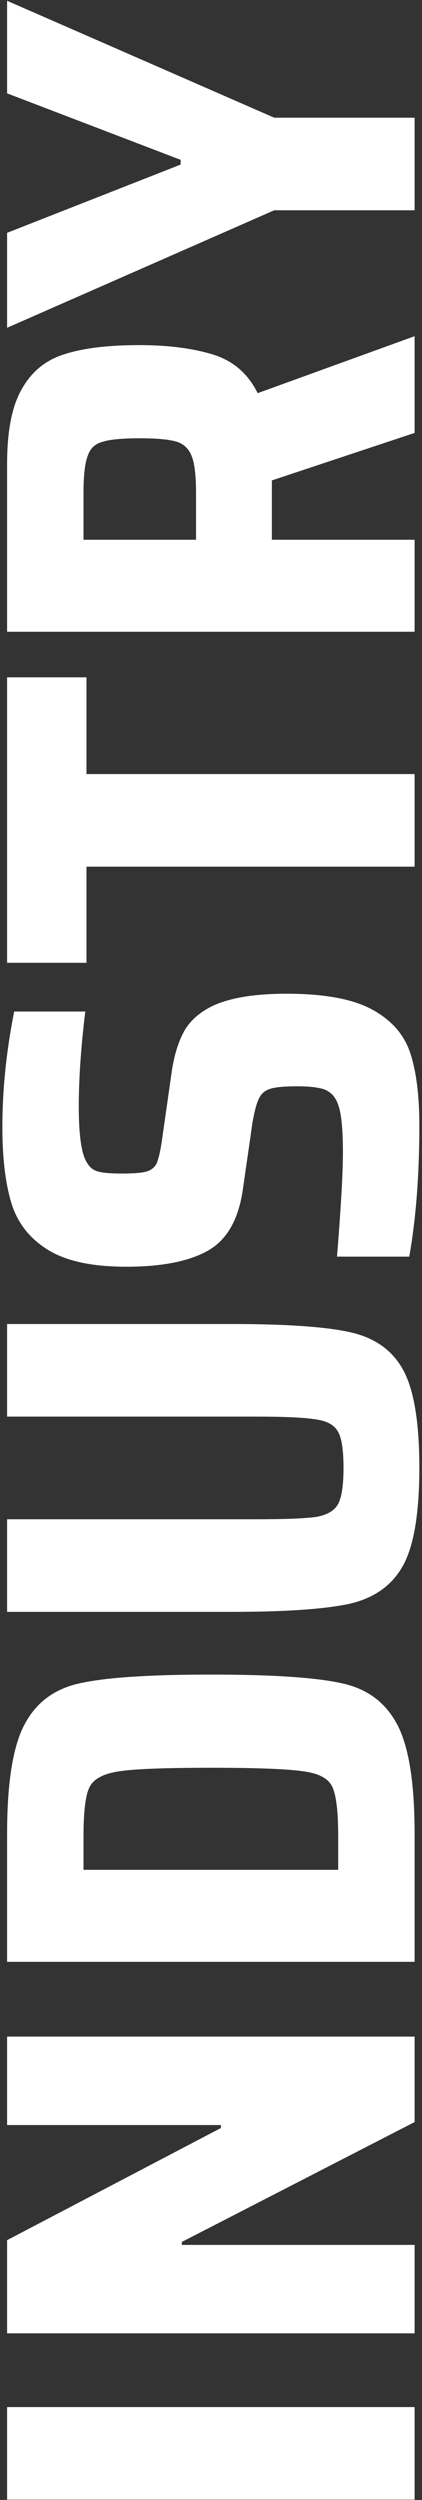 <svg width="57" height="337" viewBox="0 0 57 337" fill="none" xmlns="http://www.w3.org/2000/svg">
<rect x="0" y="0" width="57" height="337" fill="#333333" stroke="none"/>
<path d="M56 336.96H0.96V324.48H56V336.96ZM56 286.06L24.56 302.22V302.62H56V314.54H0.96L0.96 301.98L29.84 286.86V286.46H0.96V274.54H56V286.06ZM0.96 264.458L0.96 247.178C0.96 240.245 1.76 235.311 3.36 232.378C4.96 229.391 7.52 227.551 11.04 226.858C14.56 226.111 20.373 225.738 28.48 225.738C36.587 225.738 42.4 226.111 45.92 226.858C49.44 227.551 52 229.391 53.6 232.378C55.2 235.311 56 240.245 56 247.178V264.458H0.96ZM45.68 247.498C45.68 244.191 45.413 241.978 44.88 240.858C44.347 239.738 43.04 239.045 40.96 238.778C38.827 238.458 34.667 238.298 28.48 238.298C22.293 238.298 18.16 238.458 16.08 238.778C13.947 239.098 12.613 239.818 12.08 240.938C11.547 242.005 11.28 244.191 11.28 247.498V252.058H45.68V247.498ZM0.96 178.482H31.36C38.72 178.482 44.053 178.855 47.36 179.602C50.667 180.349 53.04 182.055 54.48 184.722C55.92 187.389 56.64 191.762 56.64 197.842C56.64 203.922 55.92 208.295 54.48 210.962C53.04 213.629 50.667 215.362 47.36 216.162C44 216.909 38.667 217.282 31.36 217.282H0.96V204.802H34.64C38.533 204.802 41.227 204.695 42.72 204.482C44.213 204.215 45.2 203.629 45.68 202.722C46.16 201.815 46.4 200.189 46.4 197.842C46.4 195.495 46.16 193.895 45.68 193.042C45.2 192.135 44.24 191.575 42.8 191.362C41.307 191.095 38.587 190.962 34.64 190.962H0.96V178.482ZM56.64 151.717C56.64 158.384 56.187 164.277 55.28 169.397H45.52C46.053 162.784 46.32 158.09 46.32 155.317C46.32 153.13 46.213 151.424 46 150.197C45.787 148.97 45.413 148.09 44.88 147.557C44.4 147.077 43.813 146.784 43.12 146.677C42.427 146.517 41.44 146.437 40.16 146.437C38.453 146.437 37.253 146.544 36.56 146.757C35.813 146.97 35.28 147.424 34.96 148.117C34.64 148.757 34.347 149.877 34.08 151.477L32.8 160.357C32.213 164.41 30.64 167.157 28.08 168.597C25.52 170.037 21.84 170.757 17.04 170.757C12.4 170.757 8.853 169.984 6.4 168.437C3.947 166.89 2.32 164.784 1.52 162.117C0.72 159.45 0.32 156.064 0.32 151.957C0.32 146.89 0.853 141.69 1.92 136.357H11.52C10.933 141.157 10.64 145.424 10.64 149.157C10.64 153.104 11.013 155.637 11.76 156.757C12.133 157.397 12.667 157.797 13.36 157.957C14 158.117 15.013 158.197 16.4 158.197C17.947 158.197 19.04 158.117 19.68 157.957C20.32 157.797 20.8 157.45 21.12 156.917C21.387 156.33 21.627 155.344 21.84 153.957L23.2 144.437C23.52 142.304 24.053 140.544 24.8 139.157C25.547 137.717 26.827 136.544 28.64 135.637C30.987 134.517 34.347 133.957 38.72 133.957C43.84 133.957 47.707 134.677 50.32 136.117C52.933 137.557 54.64 139.53 55.44 142.037C56.24 144.49 56.64 147.717 56.64 151.717ZM56 116.828H11.68V129.788H0.96V91.308H11.68V104.348H56V116.828ZM56 58.361L36.72 64.761V72.761H56V85.161H0.96L0.96 62.521C0.96 57.988 1.653 54.575 3.04 52.281C4.373 49.988 6.293 48.468 8.8 47.721C11.307 46.921 14.64 46.521 18.8 46.521C22.693 46.521 26.027 46.948 28.8 47.801C31.52 48.655 33.52 50.388 34.8 53.001L56 45.321V58.361ZM26.48 66.521C26.48 64.175 26.293 62.521 25.92 61.561C25.547 60.548 24.88 59.881 23.92 59.561C22.907 59.241 21.227 59.081 18.88 59.081C16.48 59.081 14.8 59.241 13.84 59.561C12.827 59.828 12.16 60.468 11.84 61.481C11.467 62.441 11.28 64.095 11.28 66.441V72.761H26.48V66.521ZM56 28.346H37.04L0.96 44.186V31.386L24.4 22.186V21.546L0.96 12.586V0.106L37.04 15.866H56V28.346Z" fill="white"/>
</svg>
